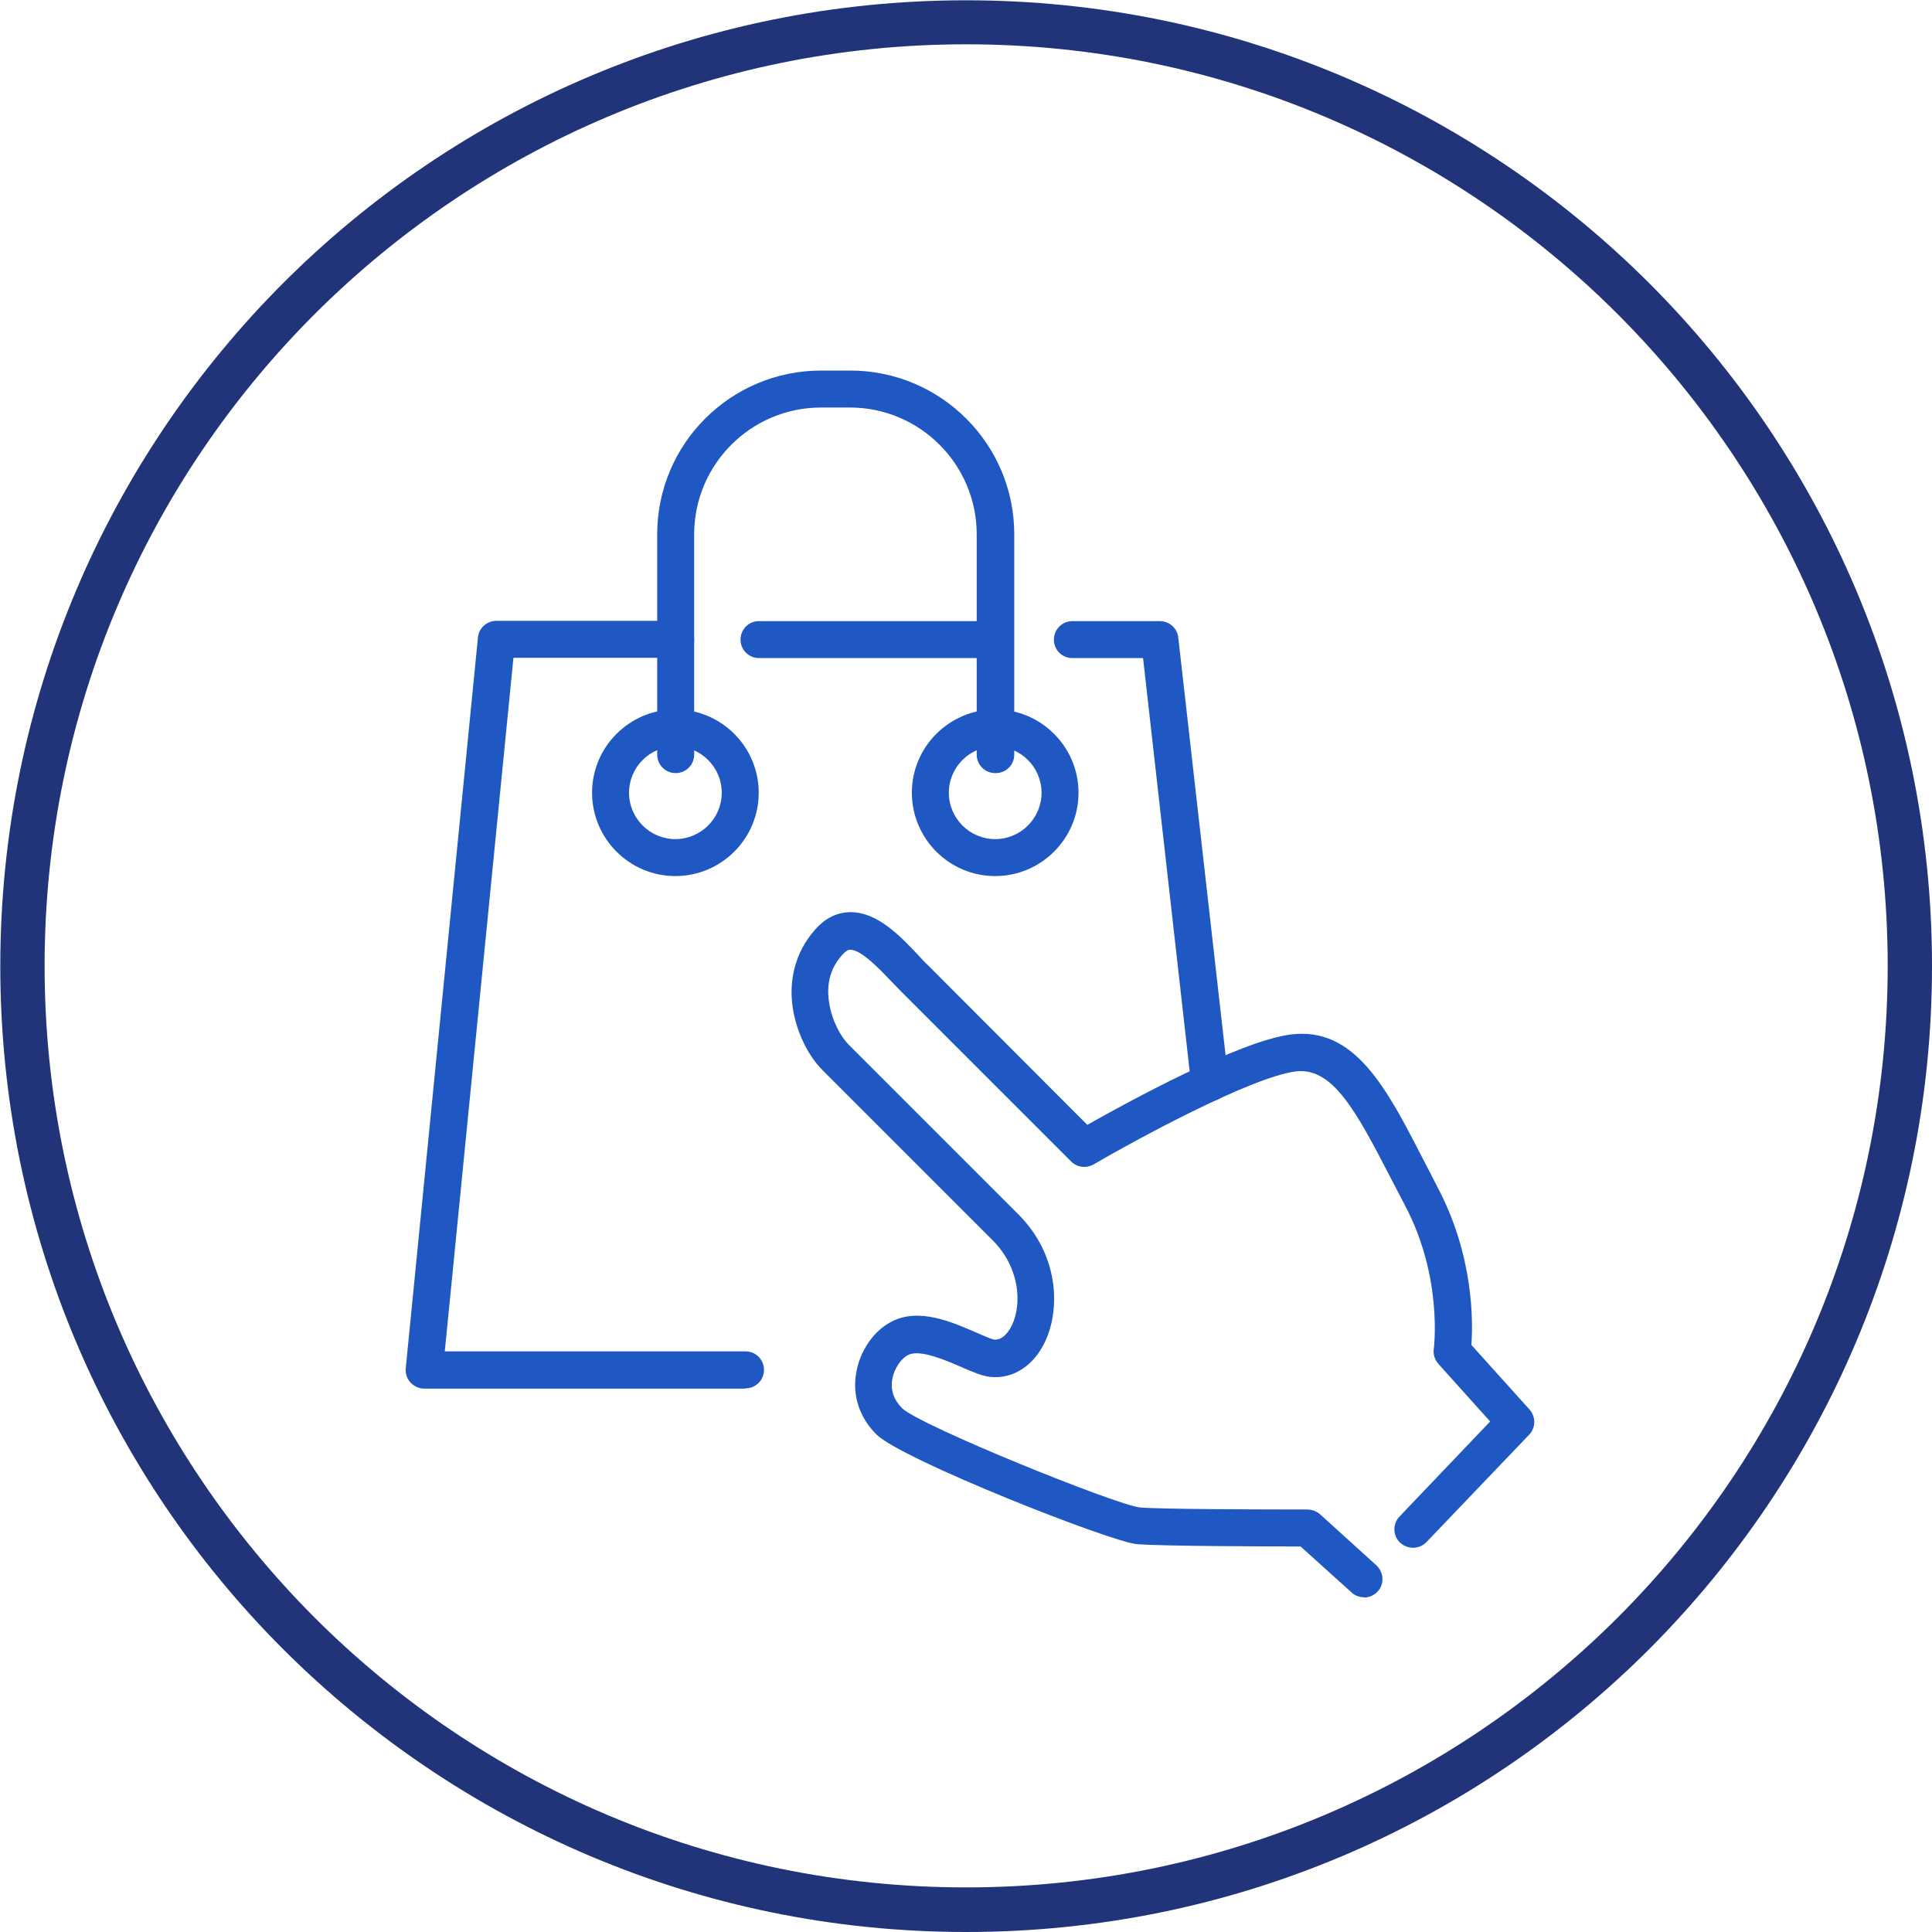 <?xml version="1.0" encoding="UTF-8"?>
<!DOCTYPE svg PUBLIC "-//W3C//DTD SVG 1.1//EN" "http://www.w3.org/Graphics/SVG/1.1/DTD/svg11.dtd">
<!-- Creator: CorelDRAW (Evaluation Version) -->
<svg xmlns="http://www.w3.org/2000/svg" xml:space="preserve" width="5.927mm" height="5.927mm" version="1.1" style="shape-rendering:geometricPrecision; text-rendering:geometricPrecision; image-rendering:optimizeQuality; fill-rule:evenodd; clip-rule:evenodd"
viewBox="0 0 65.85 65.85"
 xmlns:xlink="http://www.w3.org/1999/xlink"
 xmlns:xodm="http://www.corel.com/coreldraw/odm/2003">
 <defs>
  <style type="text/css">
   <![CDATA[
    .fil0 {fill:#1F57C3;fill-rule:nonzero}
    .fil1 {fill:#213479;fill-rule:nonzero}
   ]]>
  </style>
 </defs>
 <g id="Слой_x0020_1">
  <g id="_105553191439456">
   <g>
    <path class="fil0" d="M46.49 54.44c-0.15,0 -0.3,-0.05 -0.42,-0.16l-1.74 -1.57c-1.01,-0 -4.78,-0.01 -5.58,-0.08 -0.91,-0.08 -8.03,-2.89 -8.88,-3.74 -0.57,-0.57 -0.82,-1.31 -0.69,-2.08 0.12,-0.76 0.6,-1.46 1.22,-1.77 0.94,-0.48 2.07,0.03 2.9,0.39 0.21,0.09 0.5,0.22 0.59,0.23 0.32,0.02 0.52,-0.33 0.6,-0.49 0.36,-0.76 0.25,-1.99 -0.66,-2.9l-5.8 -5.8c-0.5,-0.5 -0.89,-1.32 -1.01,-2.12 -0.16,-1.07 0.16,-2.06 0.88,-2.79 0.31,-0.31 0.69,-0.47 1.09,-0.47 0.01,0 0.01,0 0.02,0 0.92,0.01 1.7,0.84 2.32,1.5 0.1,0.11 0.19,0.21 0.28,0.29l5.45 5.46c1.34,-0.76 5.16,-2.85 6.93,-3.08 2.19,-0.28 3.27,1.83 4.52,4.26 0.16,0.31 0.33,0.63 0.49,0.95 1.23,2.33 1.21,4.57 1.15,5.37l1.98 2.2c0.22,0.25 0.22,0.62 -0.01,0.86l-3.5 3.66c-0.24,0.25 -0.64,0.26 -0.9,0.02 -0.25,-0.24 -0.26,-0.64 -0.02,-0.89l3.09 -3.24 -1.77 -1.97c-0.12,-0.14 -0.18,-0.33 -0.15,-0.51 0,-0.02 0.32,-2.43 -0.99,-4.9 -0.17,-0.33 -0.34,-0.65 -0.5,-0.96 -1.2,-2.33 -1.99,-3.75 -3.23,-3.59 -1.52,0.2 -5.48,2.35 -6.88,3.17 -0.25,0.14 -0.56,0.1 -0.76,-0.1l-5.8 -5.8c-0.1,-0.1 -0.2,-0.21 -0.31,-0.32 -0.39,-0.41 -1.04,-1.1 -1.42,-1.1 -0.03,-0 -0.09,-0 -0.2,0.1 -0.45,0.45 -0.63,1.02 -0.52,1.7 0.09,0.62 0.4,1.16 0.65,1.42l5.8 5.8c1.38,1.38 1.44,3.22 0.91,4.34 -0.39,0.83 -1.1,1.28 -1.87,1.2 -0.27,-0.03 -0.58,-0.16 -0.97,-0.33 -0.53,-0.23 -1.42,-0.62 -1.82,-0.42 -0.23,0.11 -0.48,0.44 -0.55,0.84 -0.06,0.37 0.06,0.7 0.34,0.98 0.65,0.61 7.29,3.29 8.1,3.38 0.68,0.06 4.04,0.07 5.71,0.07 0.16,0 0.31,0.06 0.43,0.16l1.92 1.74c0.26,0.24 0.28,0.64 0.05,0.89 -0.13,0.14 -0.3,0.21 -0.47,0.21z"/>
    <path class="fil0" d="M33.92 22.43l-8.05 0c-0.35,0 -0.63,-0.28 -0.63,-0.63 0,-0.35 0.28,-0.63 0.63,-0.63l8.05 0c0.35,0 0.63,0.28 0.63,0.63 0,0.35 -0.28,0.63 -0.63,0.63z"/>
    <path class="fil0" d="M25.4 47.33l-10.94 0c-0.18,0 -0.35,-0.08 -0.47,-0.21 -0.12,-0.13 -0.18,-0.31 -0.16,-0.49l2.46 -24.9c0.03,-0.32 0.3,-0.57 0.63,-0.57l6.11 0c0.35,0 0.63,0.28 0.63,0.63 0,0.35 -0.28,0.63 -0.63,0.63l-5.53 0 -2.34 23.64 10.25 0c0.35,0 0.63,0.28 0.63,0.63 0,0.35 -0.28,0.63 -0.63,0.63z"/>
    <path class="fil0" d="M41.23 37.53c-0.32,0 -0.59,-0.24 -0.63,-0.56l-1.64 -14.54 -2.41 0c-0.35,0 -0.63,-0.28 -0.63,-0.63 0,-0.35 0.29,-0.63 0.63,-0.63l2.98 0c0.32,0 0.6,0.24 0.63,0.56l1.71 15.1c0.04,0.35 -0.21,0.66 -0.56,0.7 -0.02,0 -0.05,0.01 -0.07,0.01z"/>
    <path class="fil0" d="M33.92 26.35c-0.35,0 -0.63,-0.28 -0.63,-0.63l0 -7.51c0,-2.38 -1.94,-4.32 -4.32,-4.32l-0.99 0c-2.38,0 -4.32,1.94 -4.32,4.32l0 7.51c0,0.35 -0.28,0.63 -0.63,0.63 -0.35,0 -0.63,-0.28 -0.63,-0.63l0 -7.51c0,-3.08 2.5,-5.58 5.59,-5.58l0.99 0c3.08,0 5.59,2.5 5.59,5.58l0 7.51c0,0.35 -0.28,0.63 -0.63,0.63z"/>
    <path class="fil0" d="M23.02 25.44c-0.87,0 -1.58,0.71 -1.58,1.58 0,0.87 0.71,1.58 1.58,1.58 0.87,0 1.58,-0.71 1.58,-1.58 0,-0.87 -0.71,-1.58 -1.58,-1.58zm0 4.42c-1.57,0 -2.84,-1.28 -2.84,-2.84 0,-1.57 1.28,-2.84 2.84,-2.84 1.57,0 2.84,1.28 2.84,2.84 0,1.57 -1.28,2.84 -2.84,2.84z"/>
    <path class="fil0" d="M33.92 25.44c-0.87,0 -1.58,0.71 -1.58,1.58 0,0.87 0.71,1.58 1.58,1.58 0.87,0 1.58,-0.71 1.58,-1.58 0,-0.87 -0.71,-1.58 -1.58,-1.58zm0 4.42c-1.57,0 -2.84,-1.28 -2.84,-2.84 0,-1.57 1.28,-2.84 2.84,-2.84 1.57,0 2.84,1.28 2.84,2.84 0,1.57 -1.28,2.84 -2.84,2.84z"/>
   </g>
   <path class="fil1" d="M32.93 64.33c8.67,0 16.52,-3.52 22.21,-9.2 5.68,-5.68 9.2,-13.53 9.2,-22.21 0,-8.67 -3.52,-16.52 -9.2,-22.21 -5.68,-5.68 -13.53,-9.2 -22.21,-9.2 -8.67,0 -16.52,3.52 -22.21,9.2 -5.68,5.68 -9.2,13.53 -9.2,22.21 0,8.67 3.52,16.52 9.2,22.21 5.68,5.68 13.53,9.2 22.21,9.2zm23.28 -8.12c-5.96,5.96 -14.19,9.64 -23.28,9.64 -9.09,0 -17.32,-3.69 -23.28,-9.64 -5.96,-5.96 -9.64,-14.19 -9.64,-23.28 0,-9.09 3.69,-17.32 9.64,-23.28 5.96,-5.96 14.19,-9.64 23.28,-9.64 9.09,0 17.32,3.69 23.28,9.64 5.96,5.96 9.64,14.19 9.64,23.28 0,9.09 -3.69,17.32 -9.64,23.28z"/>
  </g>
 </g>
</svg>
